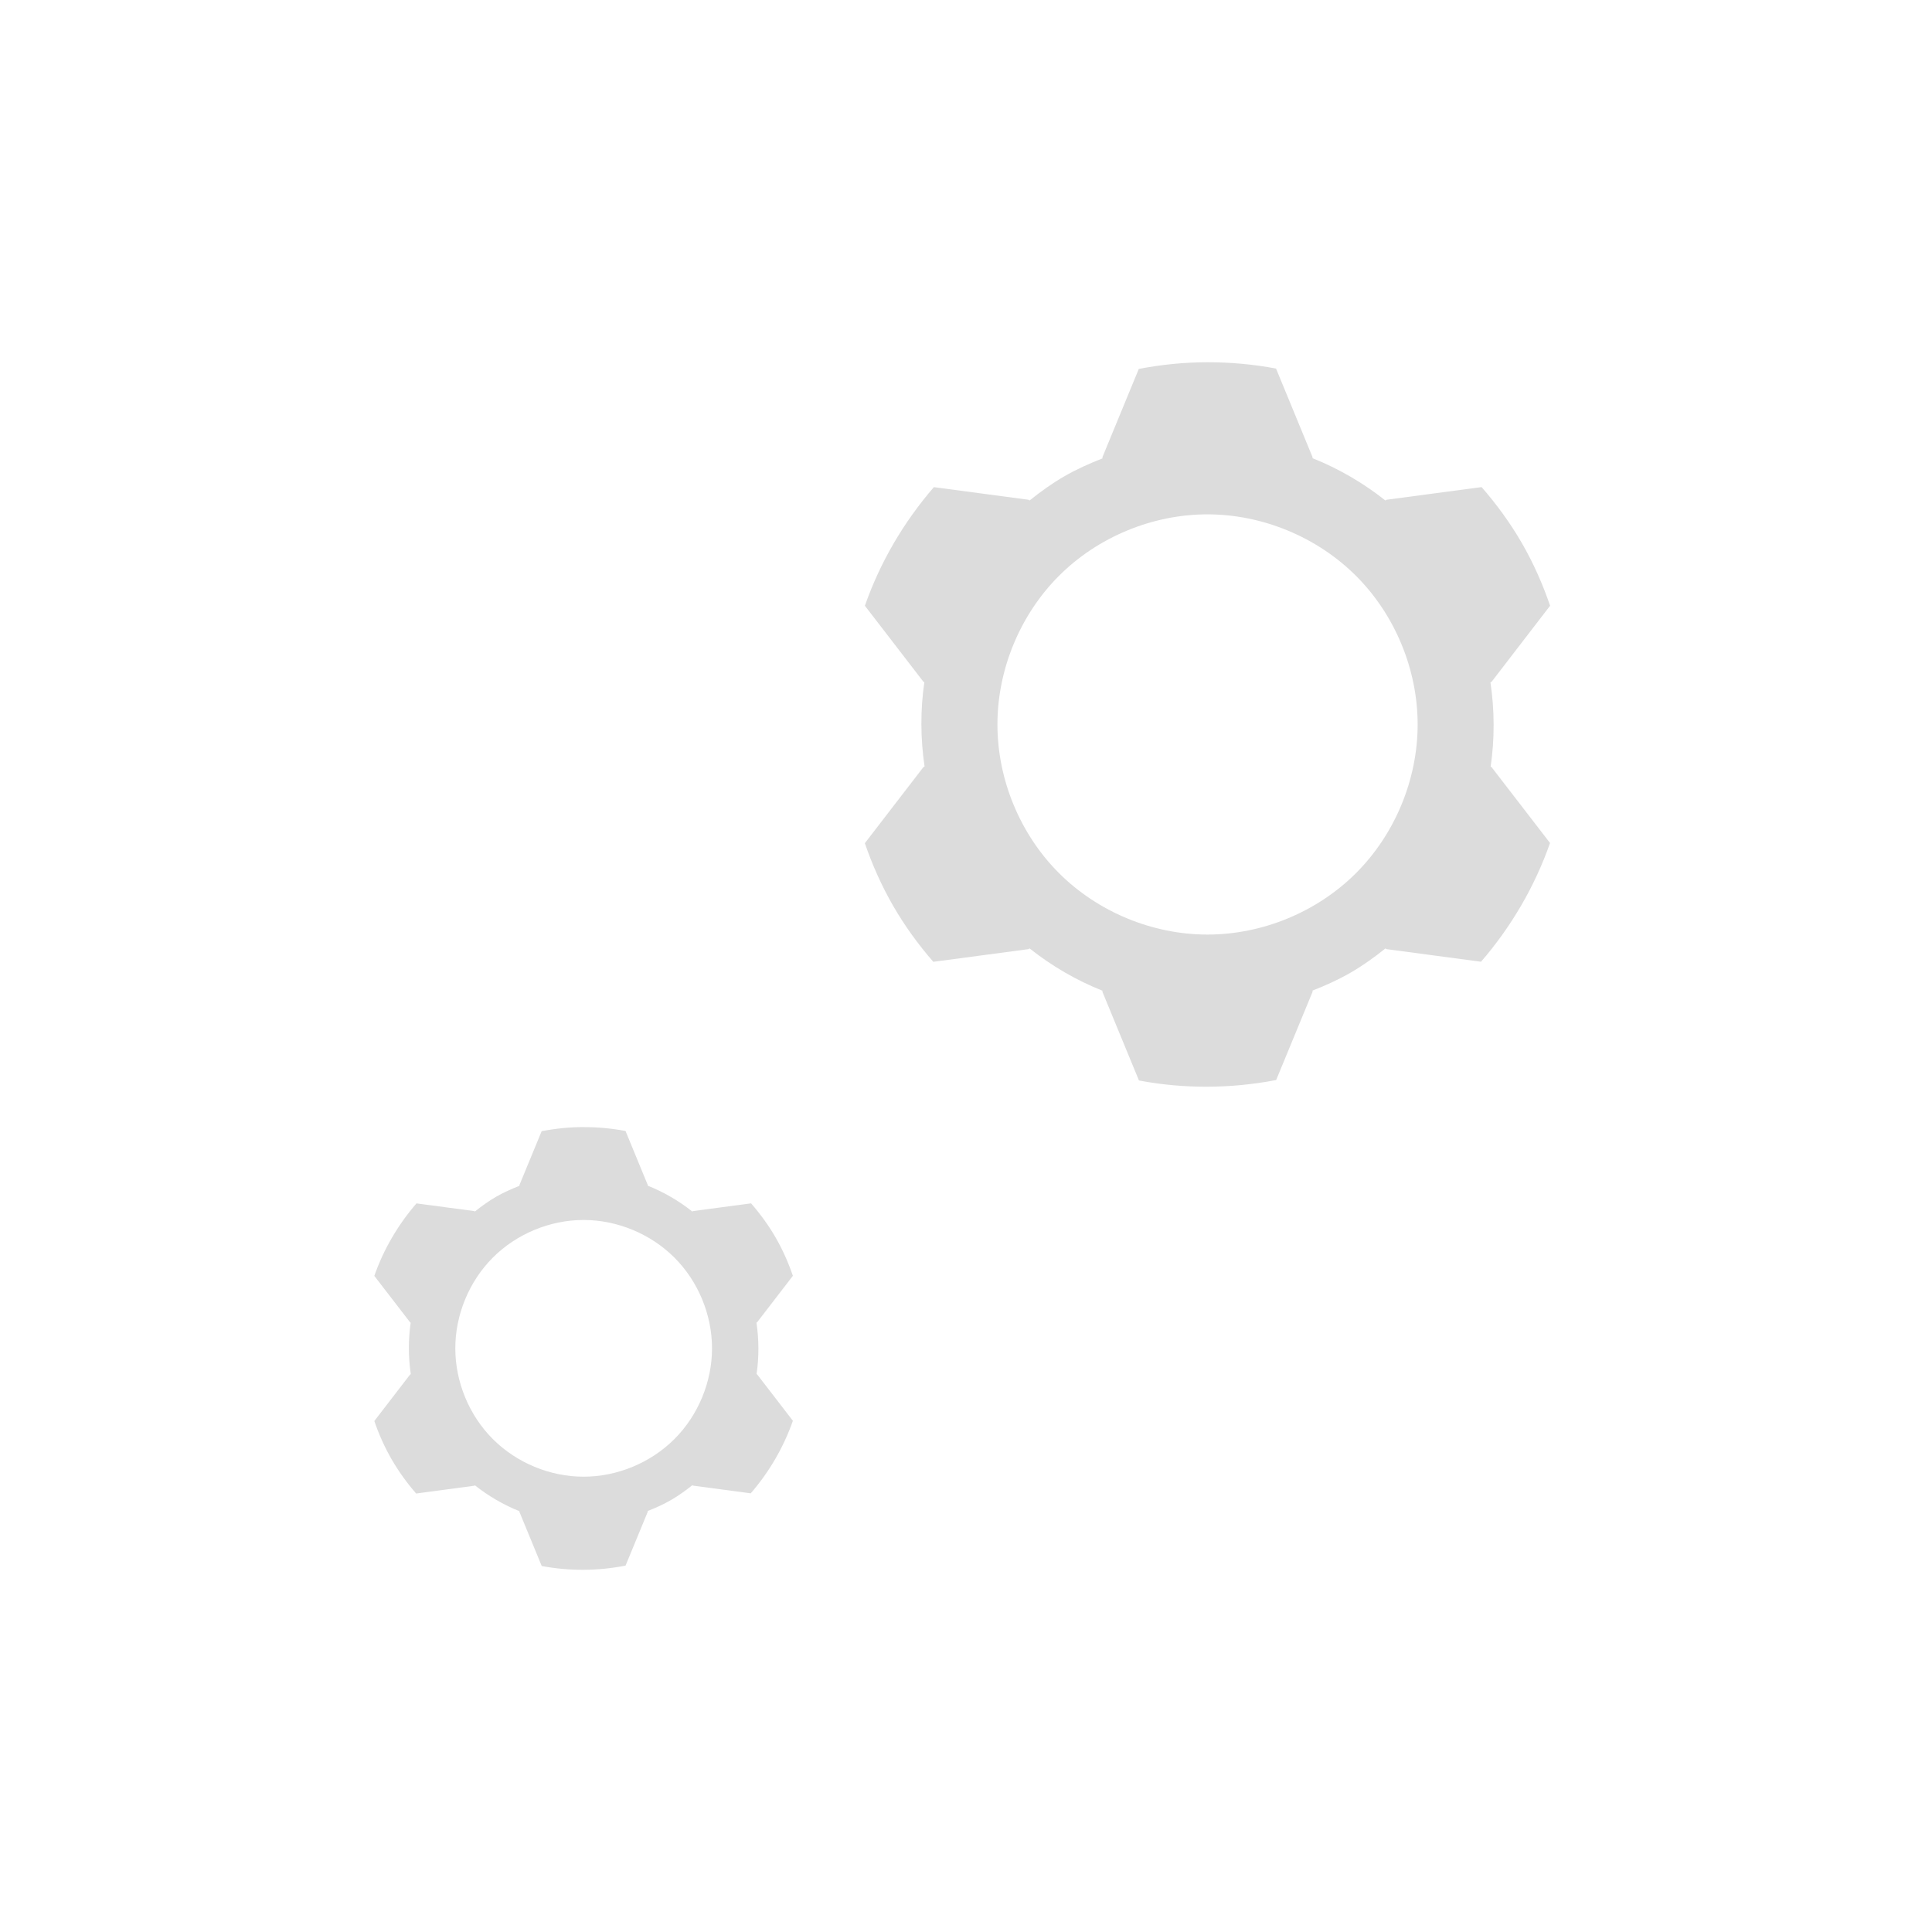 <?xml version="1.0" encoding="utf-8"?>
<!-- Generator: Adobe Illustrator 17.0.0, SVG Export Plug-In . SVG Version: 6.00 Build 0)  -->
<!DOCTYPE svg PUBLIC "-//W3C//DTD SVG 1.1//EN" "http://www.w3.org/Graphics/SVG/1.1/DTD/svg11.dtd">
<svg xmlns:sodipodi="http://sodipodi.sourceforge.net/DTD/sodipodi-0.dtd"
     xmlns:inkscape="http://www.inkscape.org/namespaces/inkscape" version="1.1"
     id="svg3613" sodipodi:docname="gnome-run.svg"
     inkscape:version="0.48+devel r12662"
     xmlns="http://www.w3.org/2000/svg" x="0px" y="0px" width="48px" height="48px"
     viewBox="0 0 48 48" enable-background="new 0 0 48 48" xml:space="preserve">
<sodipodi:namedview showgrid="false" inkscape:cy="21.617534" inkscape:cx="3.5017638" inkscape:zoom="5.6811594"
                    borderopacity="1.0" bordercolor="#666666" pagecolor="#ffffff" id="base"
                    inkscape:window-maximized="1" inkscape:window-y="30" inkscape:window-x="0"
                    inkscape:window-height="714" inkscape:window-width="1366" inkscape:current-layer="layer1"
                    inkscape:document-units="px" inkscape:pageopacity="0.0" inkscape:pageshadow="2">
	<sodipodi:guide orientation="30,0" position="9,39" id="guide3269"></sodipodi:guide>
    <sodipodi:guide orientation="0,30" position="9,9" id="guide3271"></sodipodi:guide>
    <sodipodi:guide orientation="-30,0" position="39,9" id="guide3273"></sodipodi:guide>
    <sodipodi:guide orientation="0,-30" position="39,39" id="guide3275"></sodipodi:guide>
</sodipodi:namedview>
    <g id="layer1" transform="translate(0,-1004.362)" inkscape:label="Capa 1" inkscape:groupmode="layer">
	<rect id="rect3265" x="9" y="1013.362" fill="none" width="30" height="30"/>
        <rect id="rect4147" x="9" y="1032.362" fill="none" width="11" height="11"/>
        <rect id="rect4149" x="21" y="1013.362" fill="none" width="18" height="18"/>
        <path id="path4151" inkscape:connector-curvature="0" fill="#DCDCDC" d="M14.499,1032.364c-0.349,0-0.699,0.036-1.042,0.102
		l-0.551,1.337v0.02c-0.2,0.079-0.396,0.166-0.582,0.273c-0.185,0.107-0.358,0.232-0.524,0.365l-0.018-0.01l-1.435-0.191
		c-0.457,0.529-0.817,1.141-1.047,1.801l0.888,1.153l0.015,0.01c-0.061,0.423-0.059,0.855,0.003,1.279l-0.018,0.01l-0.888,1.154
		c0.113,0.33,0.256,0.65,0.43,0.952c0.175,0.302,0.38,0.586,0.609,0.849l1.443-0.193l0.018-0.01
		c0.335,0.266,0.708,0.483,1.105,0.642v0.017l0.554,1.345c0.687,0.13,1.396,0.125,2.083-0.01l0.552-1.339v-0.019
		c0.199-0.077,0.393-0.165,0.578-0.272c0.186-0.107,0.36-0.233,0.528-0.367l0.018,0.01l1.434,0.191
		c0.458-0.529,0.816-1.142,1.047-1.802l-0.887-1.151l-0.015-0.01c0.062-0.423,0.06-0.855-0.003-1.278l0.018-0.01l0.887-1.153
		c-0.113-0.33-0.255-0.65-0.429-0.952c-0.175-0.302-0.381-0.585-0.61-0.848l-1.442,0.192l-0.018,0.011
		c-0.335-0.266-0.708-0.483-1.105-0.641l-0.001-0.017l-0.553-1.343c-0.344-0.065-0.693-0.097-1.042-0.096L14.499,1032.364z
		 M14.499,1034.672c0.835,0,1.665,0.344,2.256,0.934c0.591,0.59,0.935,1.42,0.935,2.255c0,0.835-0.344,1.665-0.935,2.255
		s-1.421,0.934-2.256,0.934c-0.835,0-1.664-0.344-2.254-0.934c-0.59-0.59-0.933-1.42-0.933-2.255c0-0.835,0.343-1.664,0.933-2.255
		C12.835,1035.016,13.664,1034.672,14.499,1034.672z"/>
        <path id="path4112" inkscape:connector-curvature="0" fill="#DCDCDC" d="M29.999,1013.362c-0.572,0-1.144,0.058-1.706,0.166
		l-0.902,2.189v0.034c-0.327,0.128-0.648,0.271-0.952,0.447c-0.302,0.175-0.586,0.379-0.858,0.597l-0.029-0.017l-2.35-0.313
		c-0.749,0.866-1.337,1.867-1.714,2.947l1.453,1.887l0.024,0.013c-0.101,0.693-0.097,1.4,0.006,2.093l-0.03,0.017l-1.454,1.889
		c0.185,0.54,0.419,1.063,0.704,1.558c0.286,0.495,0.622,0.959,0.997,1.389l2.363-0.315l0.03-0.017
		c0.549,0.436,1.159,0.791,1.809,1.05v0.029l0.907,2.201c1.124,0.213,2.285,0.205,3.409-0.011l0.904-2.191v-0.032
		c0.325-0.127,0.644-0.27,0.946-0.445c0.304-0.176,0.59-0.381,0.864-0.601l0.029,0.017l2.347,0.313
		c0.749-0.867,1.336-1.869,1.714-2.95l-1.451-1.883l-0.024-0.015c0.101-0.693,0.098-1.399-0.005-2.092l0.03-0.017l1.452-1.888
		c-0.185-0.54-0.417-1.064-0.703-1.559c-0.286-0.495-0.624-0.958-0.999-1.388l-2.361,0.314l-0.03,0.018
		c-0.549-0.435-1.159-0.791-1.809-1.05l-0.001-0.029l-0.906-2.198C31.142,1013.413,30.571,1013.361,29.999,1013.362L29.999,1013.362
		z M29.998,1017.141c1.367,0,2.726,0.563,3.693,1.529c0.967,0.966,1.53,2.324,1.53,3.691c0,1.367-0.563,2.725-1.53,3.692
		s-2.326,1.528-3.693,1.528c-1.367,0-2.724-0.563-3.69-1.529c-0.966-0.966-1.527-2.324-1.527-3.691c0-1.366,0.562-2.724,1.527-3.691
		C27.274,1017.704,28.631,1017.141,29.998,1017.141z"/>
</g>
</svg>
